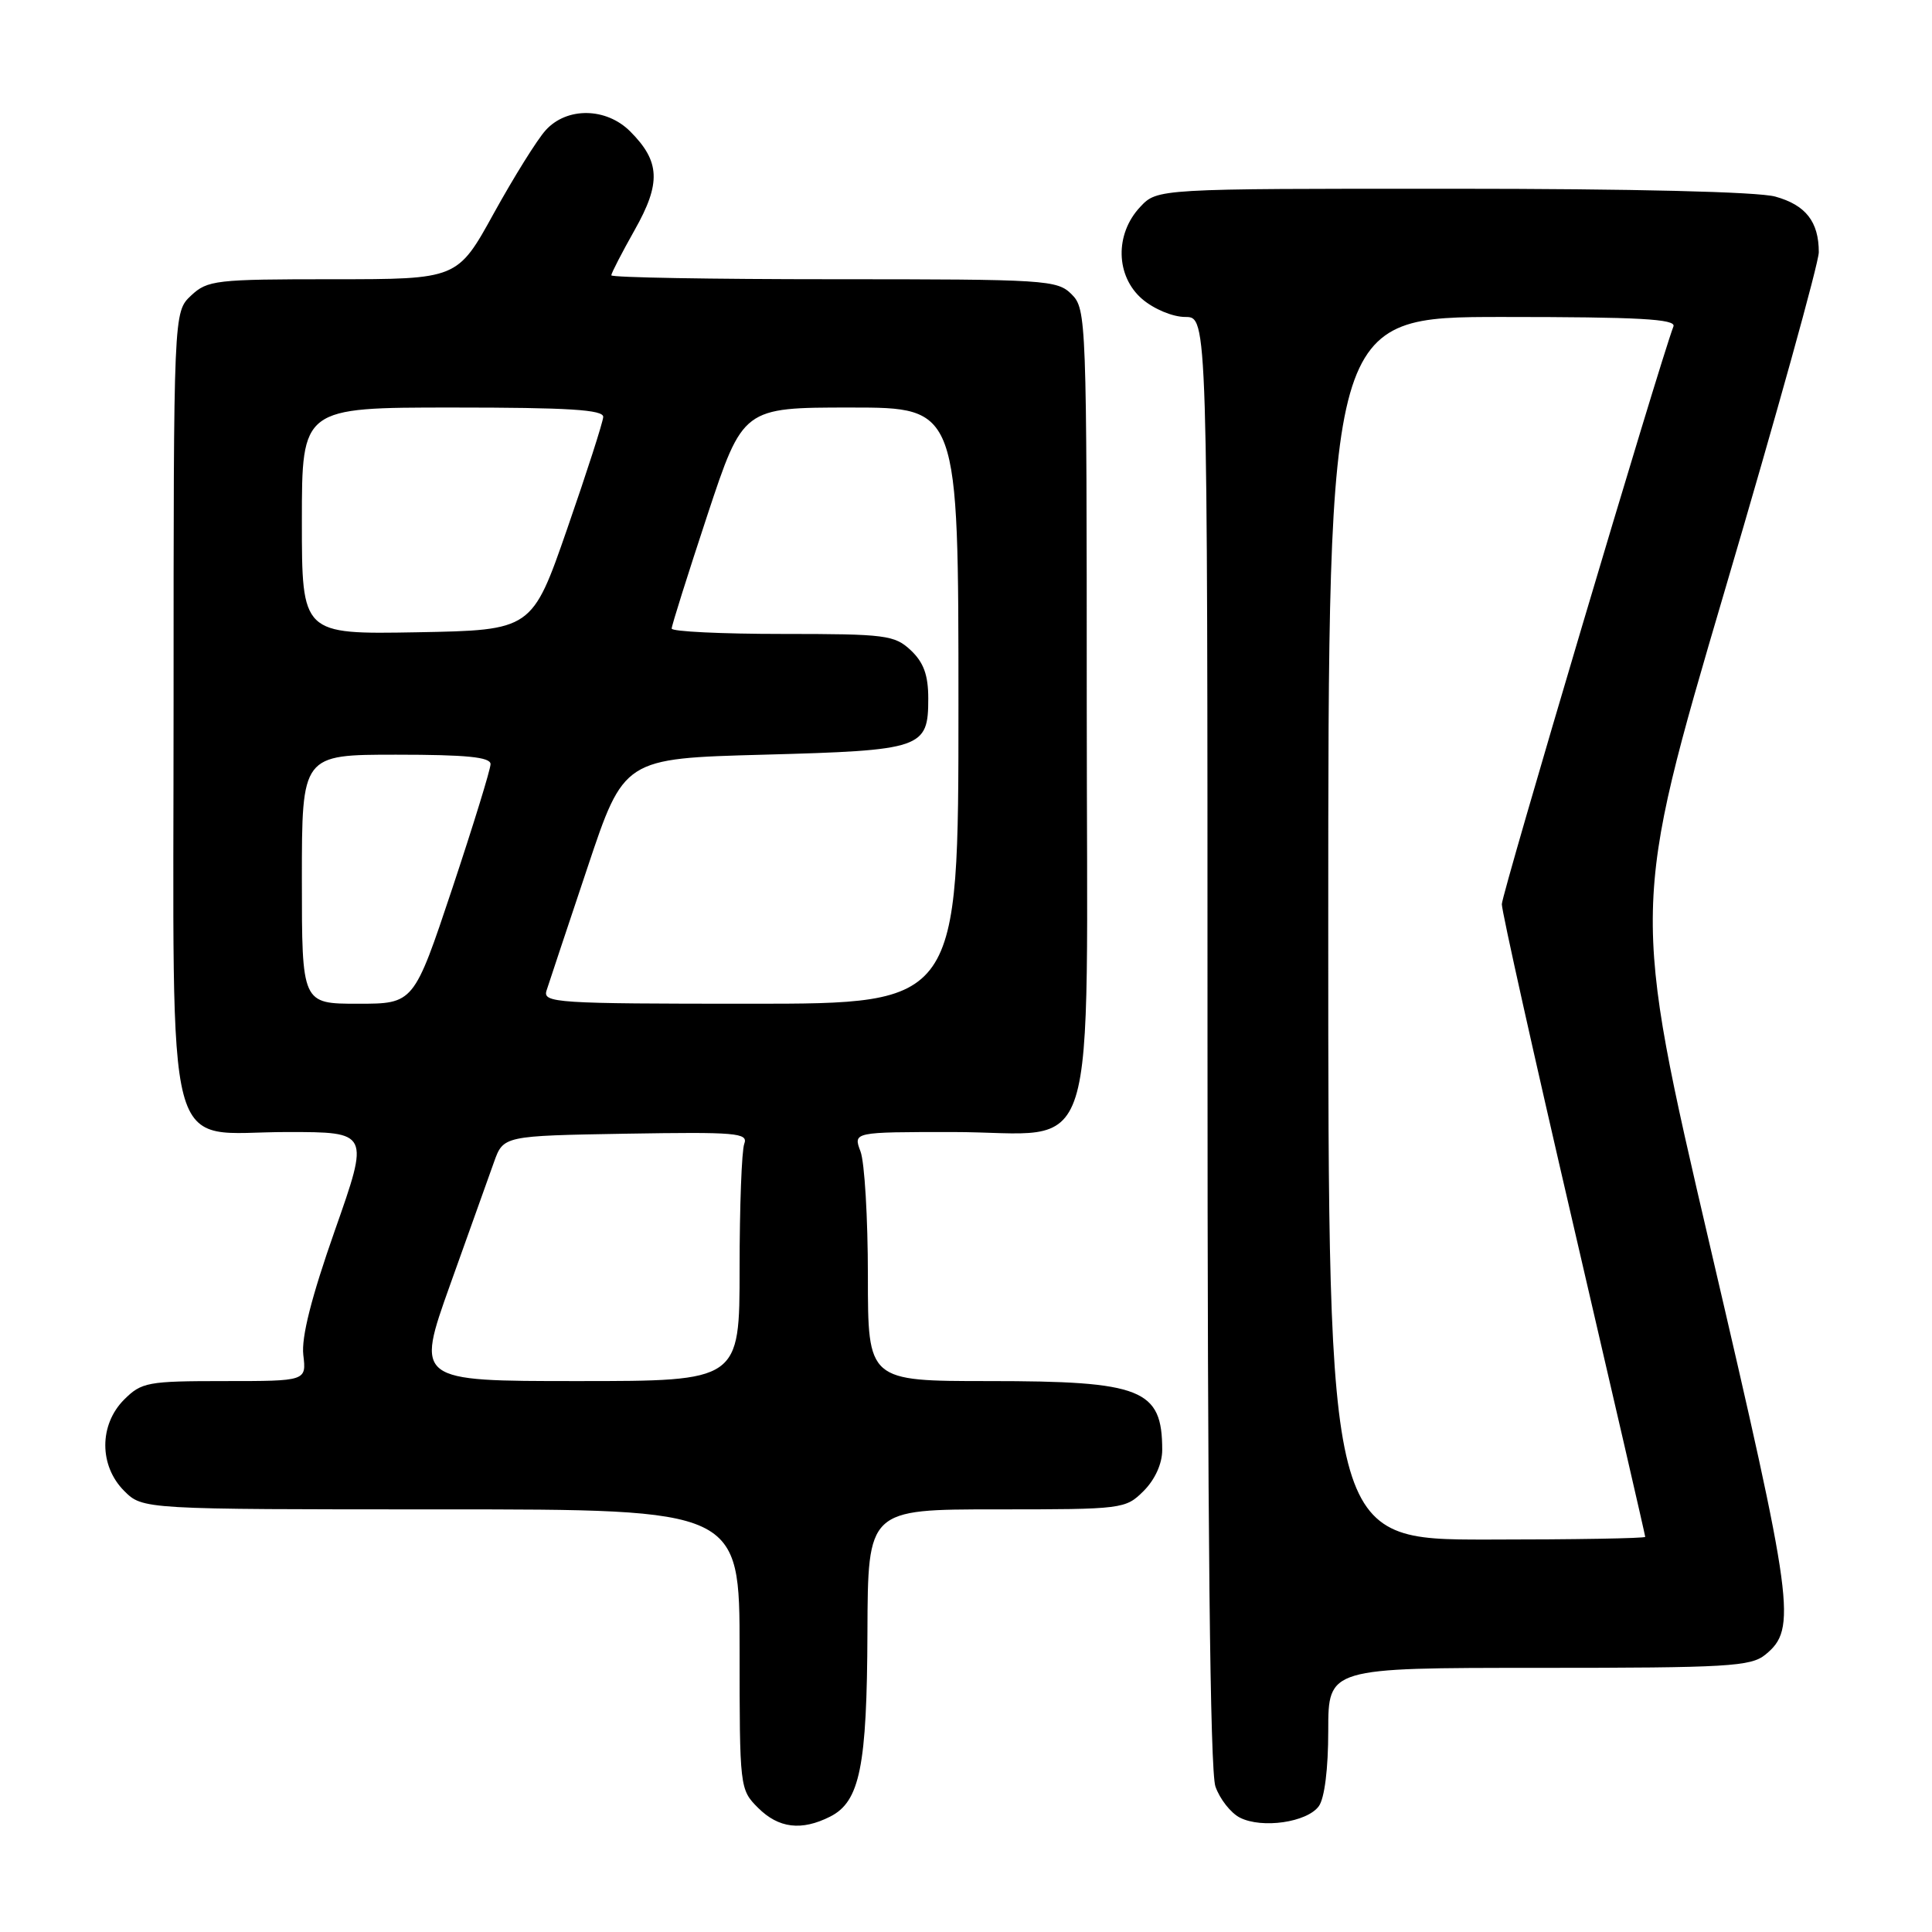 <?xml version="1.0" encoding="UTF-8" standalone="no"?>
<!DOCTYPE svg PUBLIC "-//W3C//DTD SVG 1.1//EN" "http://www.w3.org/Graphics/SVG/1.1/DTD/svg11.dtd" >
<svg xmlns="http://www.w3.org/2000/svg" xmlns:xlink="http://www.w3.org/1999/xlink" version="1.1" viewBox="0 0 256 256">
 <g >
 <path fill="currentColor"
d=" M 110.00 240.71 C 113.94 238.72 114.88 234.07 114.94 216.25 C 115.00 200.00 115.00 200.00 132.05 200.00 C 148.81 200.00 149.13 199.96 151.55 197.55 C 153.05 196.04 154.00 193.94 154.00 192.13 C 154.00 184.06 151.33 183.00 131.05 183.00 C 115.00 183.00 115.00 183.00 115.00 169.07 C 115.00 161.40 114.56 153.98 114.02 152.57 C 113.05 150.00 113.05 150.00 126.21 150.00 C 146.00 150.00 144.00 156.39 144.00 93.33 C 144.00 42.33 143.95 40.95 142.00 39.00 C 140.09 37.09 138.67 37.00 110.50 37.00 C 94.28 37.00 81.00 36.77 81.00 36.48 C 81.00 36.20 82.40 33.49 84.10 30.47 C 87.61 24.26 87.48 21.39 83.50 17.41 C 80.32 14.23 75.11 14.16 72.31 17.25 C 71.18 18.49 68.10 23.44 65.44 28.25 C 60.62 37.00 60.62 37.00 44.13 37.00 C 28.56 37.00 27.50 37.12 25.31 39.17 C 23.00 41.35 23.00 41.35 23.00 93.04 C 23.00 155.67 21.50 150.00 38.05 150.00 C 48.96 150.00 48.96 150.00 44.37 163.04 C 41.25 171.92 39.92 177.19 40.19 179.54 C 40.60 183.00 40.60 183.00 29.75 183.00 C 19.57 183.00 18.76 183.15 16.45 185.45 C 13.12 188.79 13.12 194.21 16.45 197.55 C 18.91 200.00 18.91 200.00 58.45 200.00 C 98.00 200.00 98.00 200.00 98.00 218.55 C 98.00 236.90 98.02 237.12 100.45 239.55 C 103.17 242.26 106.20 242.63 110.00 240.71 Z  M 174.75 239.33 C 175.51 238.28 176.00 234.39 176.00 229.31 C 176.00 221.00 176.00 221.00 203.89 221.00 C 228.97 221.00 231.99 220.82 233.92 219.25 C 238.13 215.81 237.72 212.83 226.66 165.42 C 216.15 120.33 216.15 120.33 228.57 78.15 C 235.41 54.95 241.00 34.82 241.00 33.42 C 241.00 29.38 239.27 27.17 235.24 26.05 C 232.95 25.41 216.35 25.01 192.42 25.01 C 153.35 25.00 153.35 25.00 151.08 27.42 C 147.70 31.02 147.82 36.59 151.35 39.63 C 152.91 40.96 155.40 42.00 157.06 42.00 C 160.00 42.00 160.00 42.00 160.00 137.85 C 160.00 202.37 160.34 234.69 161.05 236.72 C 161.63 238.38 163.09 240.24 164.30 240.85 C 167.23 242.33 173.19 241.47 174.75 239.33 Z  M 59.64 170.25 C 62.15 163.24 64.77 155.93 65.45 154.00 C 66.70 150.50 66.70 150.50 82.97 150.22 C 97.57 149.98 99.17 150.11 98.62 151.56 C 98.28 152.44 98.00 159.88 98.00 168.08 C 98.00 183.00 98.00 183.00 76.54 183.00 C 55.09 183.00 55.09 183.00 59.64 170.25 Z  M 40.00 116.50 C 40.00 100.00 40.00 100.00 52.50 100.00 C 61.83 100.00 65.00 100.32 65.00 101.25 C 65.00 101.94 62.71 109.36 59.92 117.75 C 54.83 133.00 54.83 133.00 47.42 133.00 C 40.00 133.00 40.00 133.00 40.00 116.50 Z  M 72.42 131.25 C 72.73 130.29 75.16 122.97 77.83 115.00 C 82.67 100.50 82.67 100.50 101.19 100.00 C 122.25 99.43 123.00 99.17 123.00 92.55 C 123.00 89.45 122.39 87.78 120.69 86.17 C 118.53 84.15 117.39 84.00 103.69 84.00 C 95.61 84.00 89.00 83.68 89.00 83.29 C 89.00 82.89 91.13 76.14 93.72 68.29 C 98.45 54.00 98.45 54.00 112.72 54.00 C 127.00 54.00 127.00 54.00 127.00 93.50 C 127.00 133.00 127.00 133.00 99.43 133.00 C 73.63 133.00 71.90 132.89 72.42 131.25 Z  M 40.00 69.03 C 40.00 54.00 40.00 54.00 60.00 54.00 C 75.37 54.00 79.98 54.29 79.93 55.25 C 79.89 55.94 77.76 62.58 75.18 70.00 C 70.50 83.50 70.50 83.50 55.25 83.78 C 40.00 84.05 40.00 84.05 40.00 69.03 Z  M 176.00 123.00 C 176.00 42.00 176.00 42.00 199.11 42.00 C 217.18 42.00 222.11 42.27 221.74 43.25 C 219.86 48.19 199.00 118.42 199.00 119.81 C 199.00 120.78 203.28 139.95 208.50 162.42 C 213.72 184.89 218.00 203.44 218.00 203.64 C 218.00 203.84 208.55 204.00 197.00 204.00 C 176.00 204.00 176.00 204.00 176.00 123.00 Z "/>
</g>
</svg>